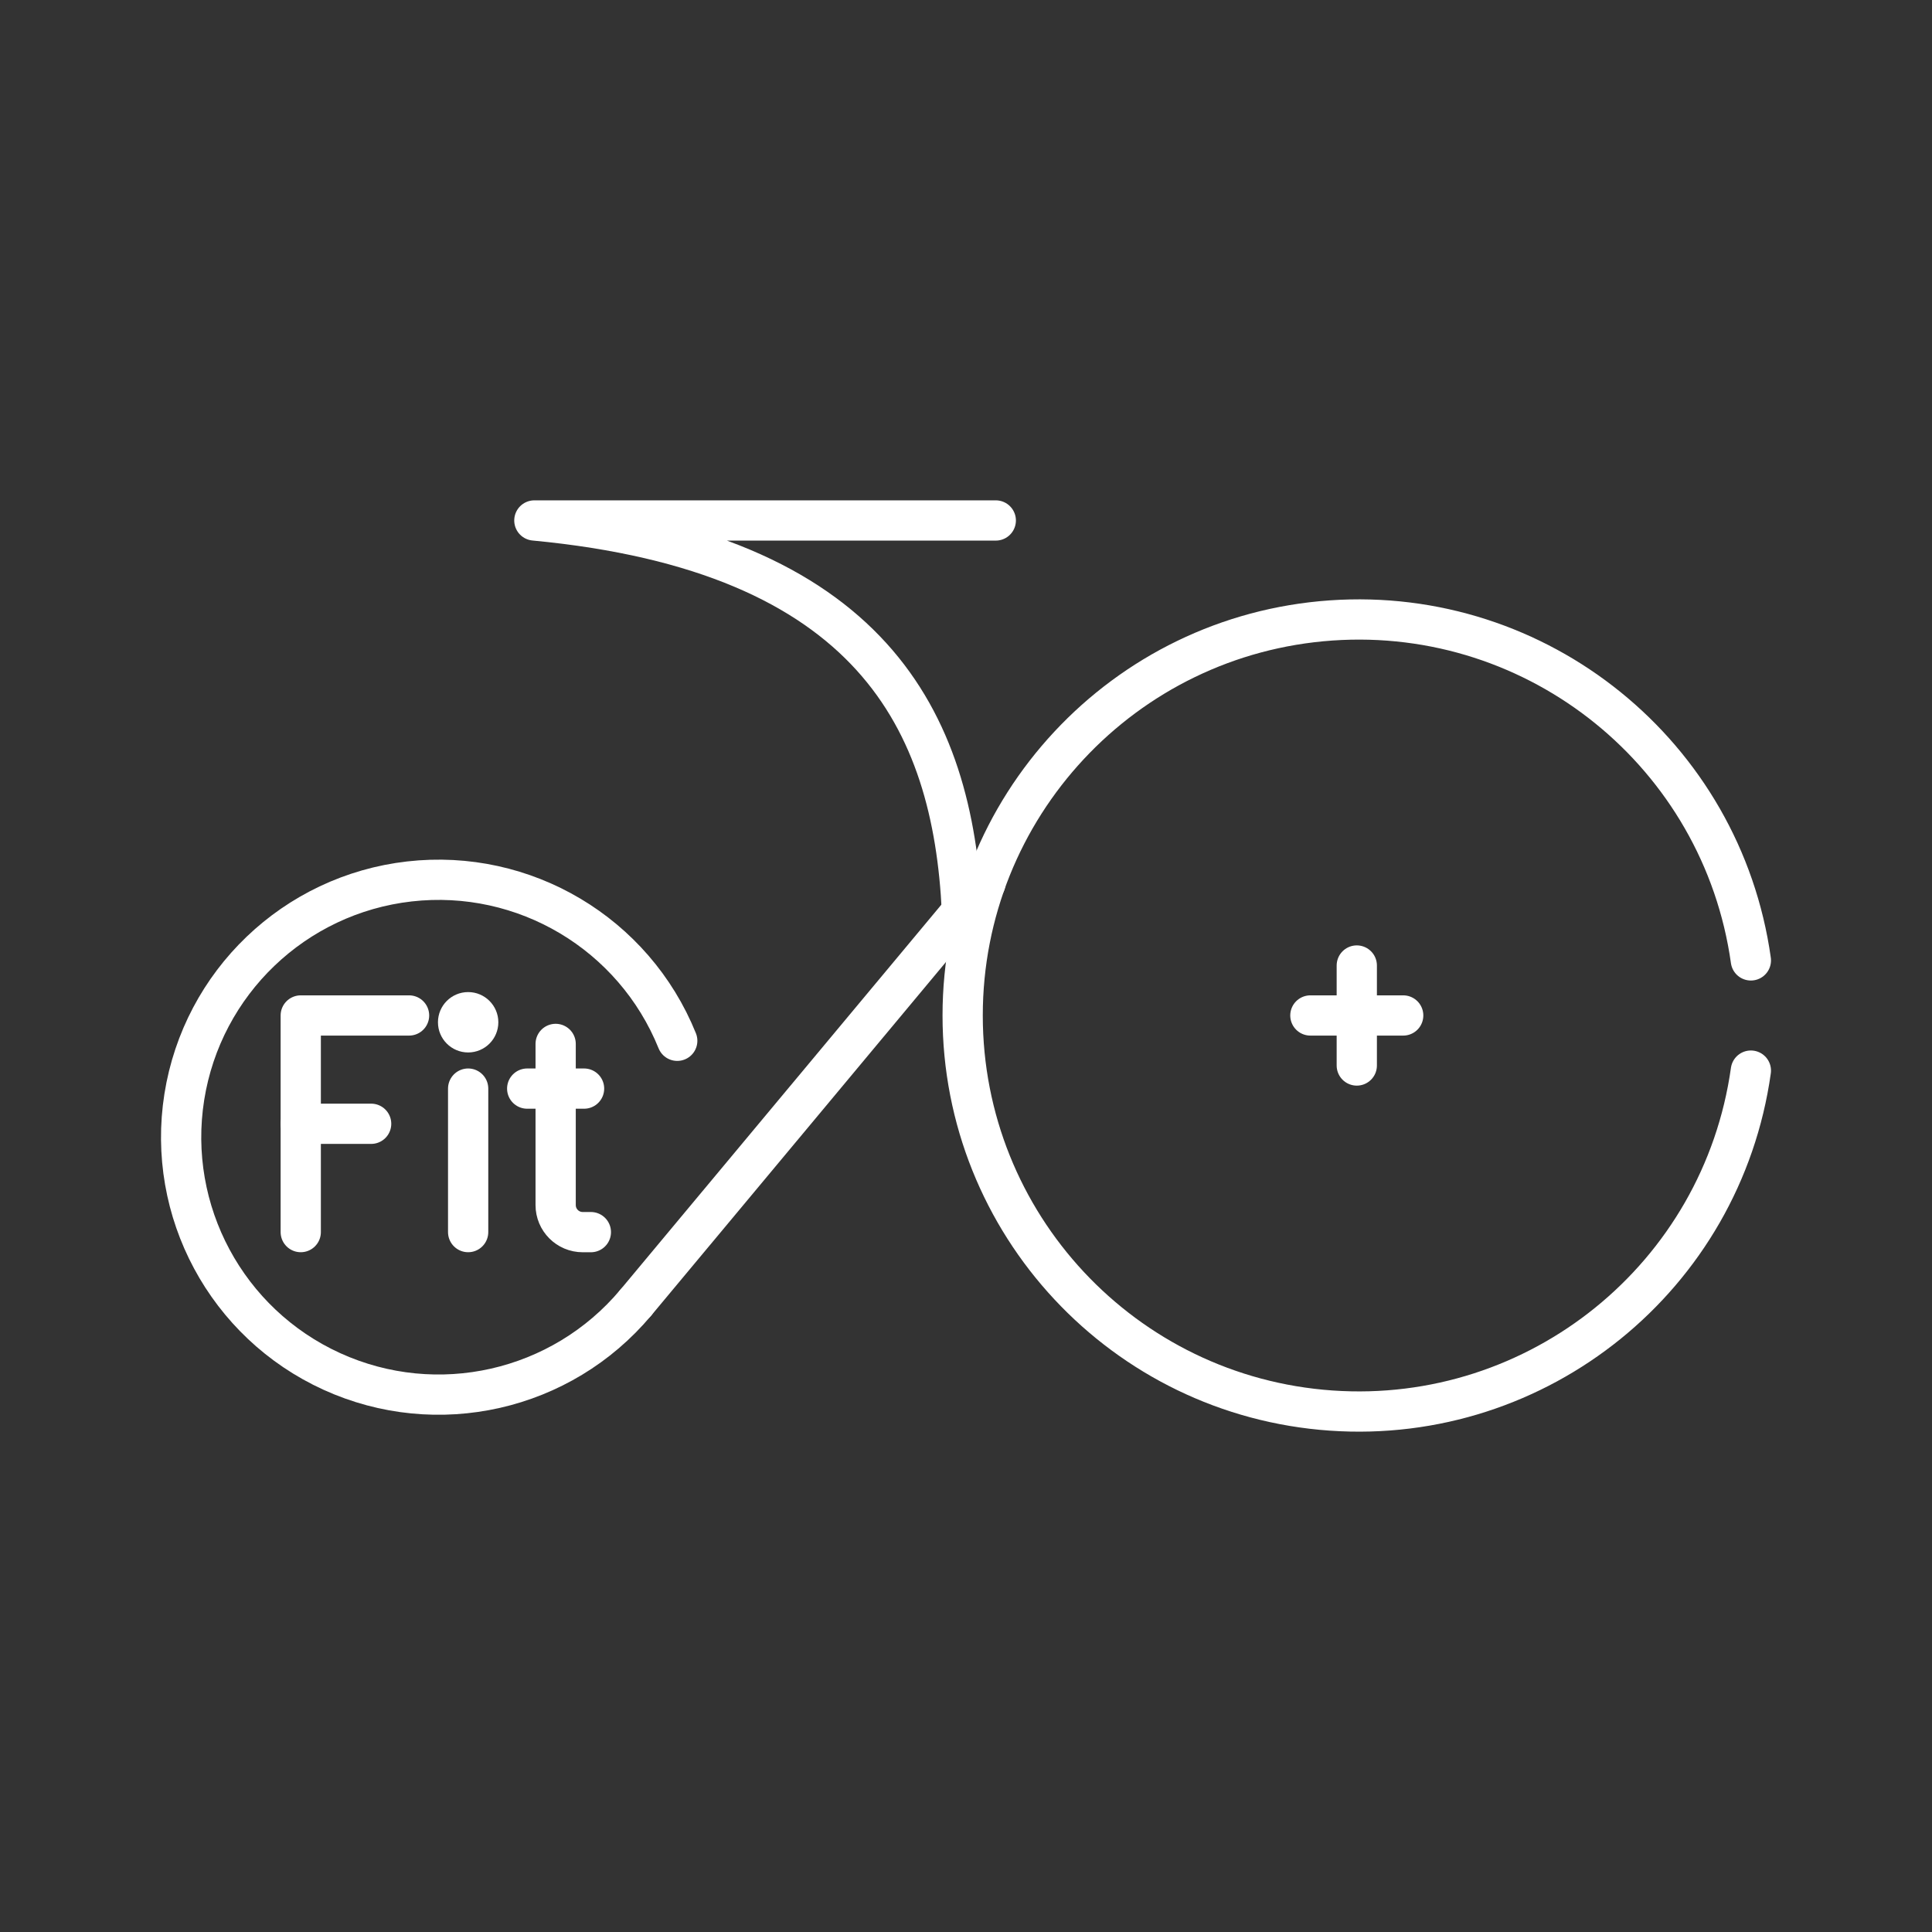 <?xml version="1.0" encoding="UTF-8"?><svg id="a" xmlns="http://www.w3.org/2000/svg" viewBox="0 0 48 48"><rect x="0" y="0" width="48" height="48" fill="#333333" stroke="none"/><path id="e" d="M15.795,32.364c-1.847,2.202-4.936,2.901-7.551,1.709s-4.114-3.982-3.665-6.82c.45-2.838,2.737-5.029,5.593-5.354,2.856-.325,5.577,1.294,6.654,3.959" style="fill:none; stroke:#fff; stroke-linecap:round; stroke-linejoin:round;"/><path id="f" d="M43.5,26.599c-.719,5.117-5.275,8.806-10.43,8.446-5.155-.36-9.153-4.648-9.153-9.815s3.998-9.455,9.153-9.815c5.155-.36,9.711,3.329,10.43,8.446" style="fill:none; stroke:#fff; stroke-linecap:round; stroke-linejoin:round;"/><path id="g" d="M15.795,32.364l8.686-10.418" style="fill:none; stroke:#fff; stroke-linecap:round; stroke-linejoin:round;"/><path id="h" d="M24.74,12.931h-11.464c8.389.793,10.399,4.989,10.623,9.713" style="fill:none; stroke:#fff; stroke-linecap:round; stroke-linejoin:round;"/><path id="i" d="M32.556,25.229h2.306" style="fill:none; stroke:#fff; stroke-linecap:round; stroke-linejoin:round;"/><path id="j" d="M33.709,23.988v2.484" style="fill:none; stroke:#fff; stroke-linecap:round; stroke-linejoin:round;"/><g id="k"><line id="l" x1="7.472" y1="27.92" x2="9.221" y2="27.92" style="fill:none; stroke:#fff; stroke-linecap:round; stroke-linejoin:round;"/><polyline id="m" points="7.472 30.611 7.472 25.229 10.163 25.229" style="fill:none; stroke:#fff; stroke-linecap:round; stroke-linejoin:round;"/></g><g id="n"><circle id="o" cx="11.631" cy="25.398" r=".75" style="fill:#fff; stroke-width:0px;"/><line id="p" x1="11.631" y1="27.046" x2="11.631" y2="30.611" style="fill:none; stroke:#fff; stroke-linecap:round; stroke-linejoin:round;"/></g><g id="q"><path id="r" d="M13.805,25.936v4.003c0,.372.301.673.673.673h.202" style="fill:none; stroke:#fff; stroke-linecap:round; stroke-linejoin:round;"/><line id="s" x1="13.098" y1="27.046" x2="14.511" y2="27.046" style="fill:none; stroke:#fff; stroke-linecap:round; stroke-linejoin:round;"/></g></svg>